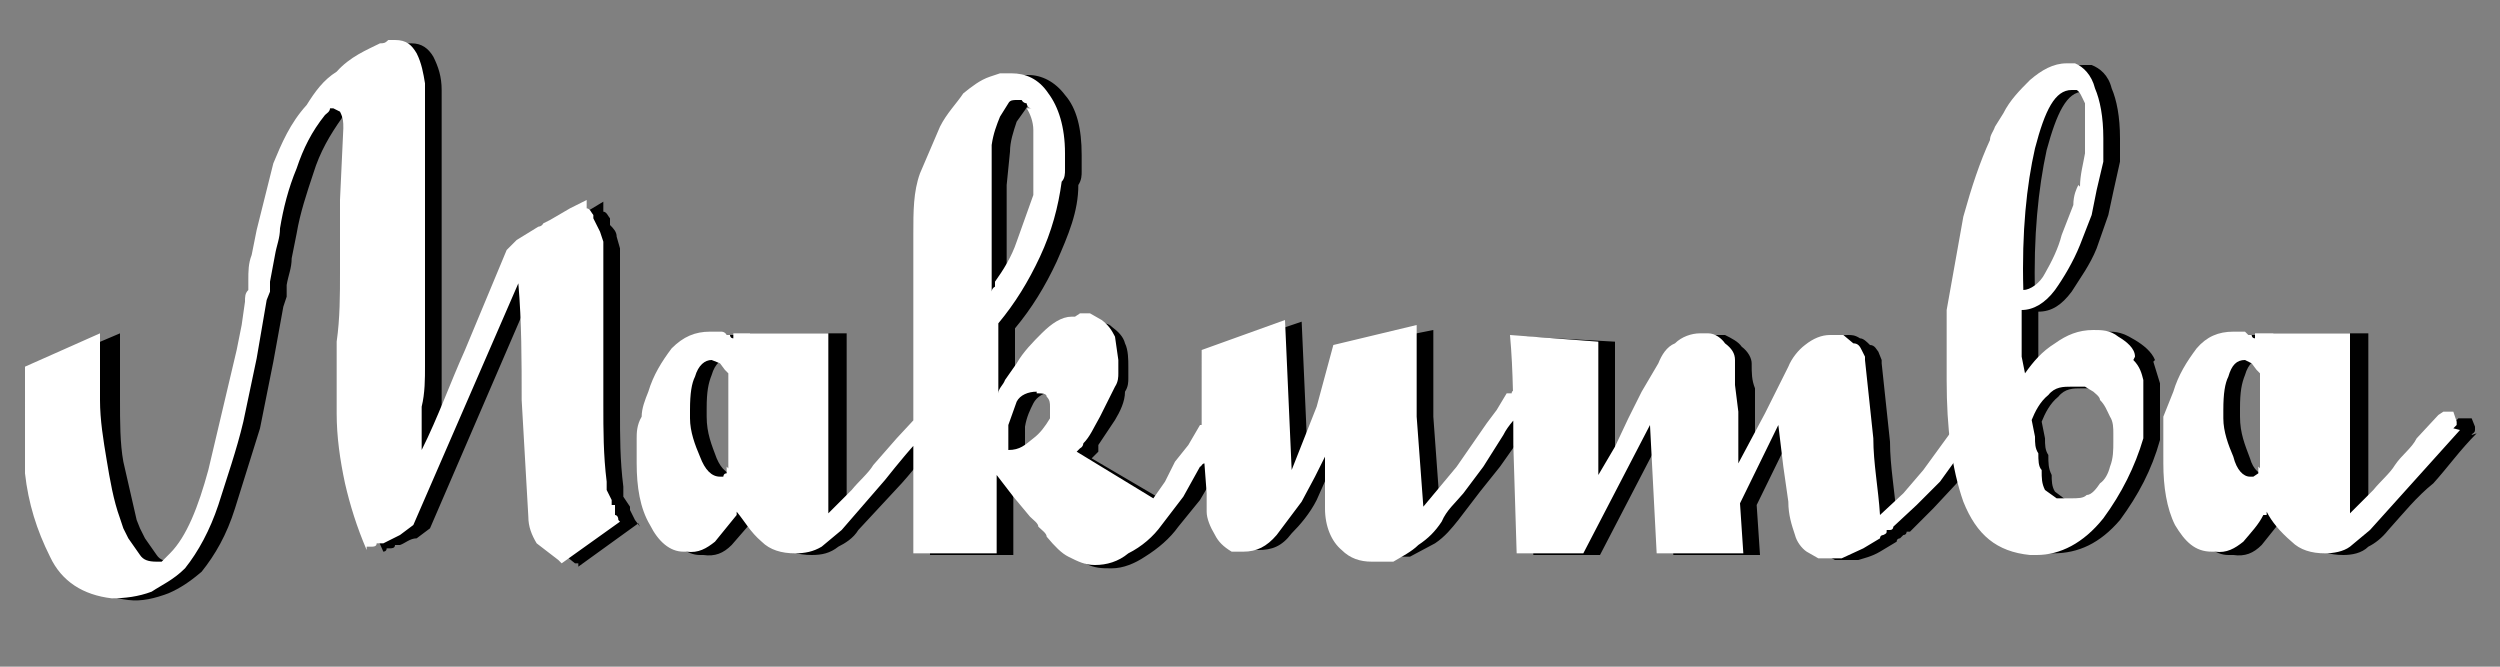 <svg viewBox="0 0 150 40" xmlns="http://www.w3.org/2000/svg" fill-rule="evenodd" clip-rule="evenodd" stroke-linejoin="round" stroke-miterlimit="1.4"><rect x="0" y="0" width="150" height="40" fill="#808080" stroke="none"/><g fill-rule="nonzero"><path d="M38.3 31.4L34.7 34v-.2h-.2c-.5-.4-1-.8-1.2-1.2-.4-.4-.6-1-.6-1.5l-.3-7-.3-7-6.3 14.6-.8.6c-.4 0-.7.3-1 .4h-.3c0 .2-.2.2-.3.2h-.2c0 .2-.2.2-.2.2-.6-1.3-1-2.6-1.3-4-.3-1.3-.5-2.7-.5-4v-4.4c.2-1.4.2-2.8.2-4.2V12l.2-4.2v-1c-.3 0-.4-.2-.6 0h-.2s-.2 0-.3.3c-.7 1-1.3 2-1.7 3.3-.4 1.2-.8 2.4-1 3.6l-.3 1.5c0 .6-.2 1-.3 1.6v.7l-.2.6-.6 3.3-.8 4-1.5 4.8c-.5 1.6-1.2 2.8-2 3.8-.7.6-1.3 1-2 1.3-.8.3-1.6.5-2.4.4-1.7-.2-3-1-3.7-2.6-.8-1.5-1.3-3.2-1.5-5V25v-3l4.7-2v4c0 1.3 0 2.6.2 3.7l.8 3.5.2.5.3.6.7 1c.2.3.5.4 1 .4h.3l.5-.5c1-1.2 1.7-3 2.3-5.2l1.7-7c0-.6.2-1 .3-1.6l.3-1.4v-.6l.2-.6.3-1.5c0-.5 0-1 .2-1.5l1-4c.5-1.2 1-2.4 2-3.5.5-.7 1-1.4 2-2 .6-.7 1.4-1.2 2.4-1.5 0 0 .2 0 .3-.2h.5c.6 0 1 .3 1.3.8.3.6.5 1.2.5 2v19.1c-.2.8-.2 1.7-.2 2.5 1-2 1.8-4 2.6-6l2.5-5.8c0-.2.3-.4.6-.6l1.3-.8.3-.2.4-.2 1.2-.7 1-.6v.6c.2 0 .3.3.4.4v.4c.2.2.4.4.4.7l.2.7v9.7c0 1.6 0 3 .2 4.6v.6l.4.6v.2l.3.6.3.4zM56.7 26c-1 1-1.7 2-2.6 3l-2.6 2.8c-.3.5-.8.8-1.2 1-.5.4-1 .5-1.6.5-.8 0-1.5-.2-2-.7-.7-.5-1-1-1.5-1.8v.4l-1.3 1.5c-.5.5-1 .7-1.7.6h-.2c-.8 0-1.5-.6-2-1.6-.6-1-.8-2.2-.8-3.7v-.7-.7l.3-1.2c0-.5.2-1 .4-1.6.4-1 .8-1.7 1.4-2.5.7-.8 1.4-1.2 2.3-1.2h.7c0 .2.2.2.3.3h.2s0 .2.2.2V20h5.8v11c.4-.5 1-1 1.3-1.5l1.4-1.5 1.2-1.4 1.4-1.5h.2s.2-.2.3 0h.4l.2.5c0 .2 0 .2-.2.2v.3zm-12 2.3v-5.7-.2-.2l-.5-.5-.5-.2c-.4 0-.8.3-1 1-.2.5-.3 1-.3 2v.5c0 1 .3 1.7.6 2.5.3.7.7 1 1.2 1h.4v-.2zM74.2 26.5l-.5.6c0 .3-.2.5-.4.8v.2s-.2 0-.3.2L72 30l-1.3 1.6c-.5.7-1.2 1.3-2 1.8-.6.4-1.3.7-2 .7-.6 0-1 0-1.6-.3l-1.3-1.3c0-.2-.3-.4-.4-.6l-.6-.6c-.3-.4-.6-1-1-1.3-.2-.5-.6-1-1-1.3v4.6h-5v-4.7-14.3c0-1.5.2-2.7.4-3.8l1.2-2.8 1.4-2c.5-.4 1-.8 1.6-1 .2 0 .4 0 .6-.2h.7c.8 0 1.6.4 2.2 1.2.7.8 1 2 1 3.6v1c0 .2 0 .5-.2.8 0 1.6-.6 3-1.3 4.6-.7 1.5-1.5 2.8-2.5 4v4.2l.4-.8.7-1 1.5-1.7c.6-.6 1.2-1 1.8-1H66c.3 0 .5 0 .7.2.4.3.7.6.8 1 .2.4.2 1 .2 1.4v.7c0 .2 0 .5-.2.8 0 .6-.3 1.2-.6 1.7l-1 1.5v.4l-.4.4 4.6 2.7.7-1 .6-1 .8-1.2.7-1 .3-.3h.8l.3.5v.5zm-11-3c-.5 0-1 .3-1.2.7-.2.4-.4.8-.5 1.4V27h.2c.5 0 1-.2 1.4-.5l1-1.3v-.4-.4c0-.2 0-.4-.2-.6l-.6-.2zM63 6.8l-.3-.4s-.2 0-.3-.2H62c-.2 0-.4.2-.5.4l-.5.7c-.2.6-.4 1.2-.4 1.8l-.2 2v6.7l.3-.3v-.4c.5-.7 1-1.5 1.3-2.4l1-2.8v-1l.2-1.3c0-.5 0-1-.2-1.4 0-.5-.2-1-.4-1.3zM92.5 24.6l-1.3 1.7L90 28l-1.2 1.5-1.3 1.7c-.4.5-.8 1-1.4 1.4l-1.5.8H84l-.7.2c-.8 0-1.4-.3-2-.8-.5-.5-.8-1.3-.8-2.5v-.8-.8c-.2-.2-.2-.5-.2-.7v-.8c0 .3-.3.7-.5 1L79 30c-.4.8-1 1.5-1.5 2-.6.8-1.2 1-2 1h-.3-.4c-.4-.3-.8-.6-1-1-.3-.4-.4-1-.5-1.4V30v-.7c-.2-1.3-.2-2.7-.2-4V21l5-1.7.4 9 1.5-3.8 1-3.7 5-1V25l.4 5.5 2-2.4 1.8-2.4.6-1 .6-.8.3-.2h.3c.2 0 .3 0 .5.2v.8zM120 24.7c0 .4-.3 1-.8 1.8s-1 1.6-1.8 2.5l-1.4 1.5-1.4 1.4h-.2s0 .2-.2.2l-.2.2s-.2 0-.2.2l-1 .6c-.5.3-1 .4-1.3.5h-.4-1l-.7-.4c-.3-.2-.5-.6-.7-1-.2-.6-.4-1.2-.4-2L108 28l-.3-2.4-2.3 4.7.2 3h-5.2l-.4-7.7-4 7.7h-4l-.2-6.5c0-2.2 0-4.4-.2-6.6l5.3.3v8l1-1.7.8-1.7 1-1.5c0-.5.4-1 .7-1.6.3-.6.7-1 1-1.4.5-.4 1-.5 1.6-.5h.5c.4.2.8.4 1 .7.4.3.6.7.6 1 0 .6 0 1 .2 1.5v3c0 .5 0 1 .2 1.5l1.4-3 1.4-2.8c.2-.6.6-1 1-1.4.5-.4 1-.5 1.6-.5.2 0 .4 0 .7.2.2 0 .4.2.6.4.3 0 .4.3.5.4l.2.5v.2l.5 4.7c0 1.5.3 3 .4 4.6l1.4-1.2c.4-.5 1-1 1.2-1.4L118 26c.5-.7.7-1.2.8-1.6 0 0 0-.2.2-.3H120v.6z"/><path d="M129.2 21.7l.4 1.3v3.4c-.5 1.8-1.3 3.3-2.4 4.8-1.2 1.4-2.5 2-4 2h-.4c-2 0-3.2-1-4-3-.7-2-1-4.5-1-7.4v-2c0-.7 0-1.5.2-2.2 0-2 .4-3.8 1-5.6.3-1.7.8-3.2 1.4-4.5l.4-.8.4-.8c.5-.8 1-1.5 1.6-2 .7-.7 1.4-1 2.2-1h.5c.5.2 1 .6 1.2 1.4.3.7.5 1.7.5 3v1.4l-.4 1.8-.3 1.4-.7 2c-.4 1-1 1.8-1.5 2.6-.6.8-1.2 1.2-2 1.2v2.8l.2 1c.5-.7 1-1.3 1.8-1.8.7-.5 1.5-.8 2.3-.8.6 0 1 .2 1.5.5s1 .7 1.2 1.2zm-2.3 7.5l.4-1.2c.2-.4.2-1 .2-1.4v-.4c0-.4 0-.7-.2-1l-.5-1-.6-.6c-.2 0-.3-.2-.5-.3h-.5-.3c-.5 0-1 0-1.4.5-.5.4-.8 1-1 1.5l.2 1c0 .4 0 .7.2 1 0 .5 0 .8.2 1.2 0 .3 0 .7.2 1l.8.6c.2.2.5.2.8.2.3 0 .6 0 1-.3l.7-.8zm-1.4-18l.3-1.8V7.7 6.3l-.4-.8h-.2-.2c-1 0-1.6 1.3-2.2 3.5-.5 2.3-.8 5.2-.7 8.6.5 0 1-.3 1.3-1 .4-.7.8-1.4 1-2.3l.7-1.8c0-.6.2-1 .3-1.2zM148.6 26c-1 1-1.7 2-2.6 3-1 .8-1.8 1.8-2.7 2.8-.4.5-.8.8-1.2 1-.4.4-1 .5-1.5.5-.8 0-1.5-.2-2-.7-.7-.5-1-1-1.5-1.8v.2l-.2.2-1.2 1.5c-.5.5-1 .7-1.7.6h-.3c-.8 0-1.5-.6-2-1.6-.6-1-.8-2.2-.8-3.7v-.7-.7c0-.3 0-.8.2-1.2 0-.5.2-1 .4-1.6.3-1 .8-1.7 1.4-2.5.6-.8 1.3-1.2 2.2-1.2h.7c0 .2 0 .2.2.3h.2s0 .2.2.2V20h5.7v11l1.4-1.5c.5-.5 1-1 1.3-1.5l1.3-1.4 1.4-1.5h.2s0-.2 0 0h.6l.2.5v.2c0 .2-.2.2-.2.3zm-12 2.3v-5.7-.2l-.2-.2c0-.2-.2-.3-.3-.5l-.4-.2c-.4 0-.8.3-1 1-.2.5-.3 1-.3 2v.5c0 1 .3 1.7.6 2.5.2.7.6 1 1 1h.5v-.2z"/><path d="M37.2 31.3l-3.5 2.5-.2-.2-1.3-1c-.3-.5-.5-1-.5-1.6l-.4-7c0-2.3 0-4.7-.2-7l-6.3 14.5-.8.6-1 .5h-.4c0 .2-.2.2-.3.2H22v.2c-.6-1.4-1-2.7-1.3-4-.3-1.4-.5-2.8-.5-4.2v-4.3c.2-1.4.2-2.8.2-4.2V12l.2-4.3c0-.4 0-.6-.2-1l-.4-.2h-.2c0 .2-.2.3-.3.4-.8 1-1.3 2-1.7 3.2-.5 1.2-.8 2.4-1 3.6 0 .6-.2 1-.3 1.6l-.3 1.6v.6l-.2.5-.6 3.5-.8 3.8c-.4 1.7-1 3.4-1.5 5-.5 1.5-1.2 2.8-2 3.8-.7.7-1.4 1-2 1.4-.8.3-1.6.4-2.4.4-1.7-.2-3-1-3.7-2.5-.8-1.6-1.3-3.2-1.5-5v-3.5V22L6 20v4c0 1.2.2 2.4.4 3.6.2 1.2.4 2.4.8 3.5l.2.6.3.6.7 1c.2.3.5.4 1 .4h.3l.5-.5c1-1 1.7-2.8 2.3-5l1.7-7.2.3-1.5.2-1.4c0-.3 0-.5.2-.7v-.6c0-.5 0-1 .2-1.5l.3-1.5 1-4c.5-1.2 1-2.4 2-3.5.5-.8 1-1.5 1.8-2C21 3.4 22 3 22.8 2.6c.2 0 .3 0 .5-.2h.4c.7 0 1 .3 1.3.8.3.6.4 1.2.5 1.8V22c0 .7 0 1.6-.2 2.4V27c1-2 1.7-4 2.6-6l2.5-6 .6-.6 1.3-.8s.2 0 .3-.2l.4-.2 1.2-.7 1-.5v.5c.2 0 .3.3.4.4v.2l.4.8.2.6v9.8c0 1.5 0 3 .2 4.6v.5l.3.6v.3h.2v.6s.2 0 .2.3zM55.7 25.8c-1 1-1.8 2-2.6 3l-2.6 3-1.2 1c-.5.3-1 .4-1.6.4-.8 0-1.5-.2-2-.7-.7-.6-1-1.2-1.5-1.8v.2l-1.3 1.6c-.5.4-1 .7-1.7.6h-.2c-.8 0-1.5-.6-2-1.6-.6-1-.8-2.3-.8-3.7V27v-.7c0-.3 0-.8.3-1.3 0-.5.2-1 .4-1.5.3-1 .8-1.8 1.4-2.6.7-.7 1.4-1 2.3-1h.7s.2 0 .3.2h.2s0 .2.2.2V20h5.7v10.8l1.4-1.4c.4-.5 1-1 1.3-1.5l1.4-1.6 1.3-1.4.3-.2h.7l.2.6s0 .2-.2.2v.2zm-12 2.3v-5.5-.2l-.2-.2-.3-.4-.5-.2c-.4 0-.8.3-1 1-.2.4-.3 1-.3 2v.5c0 .8.3 1.6.6 2.3.3.8.7 1.2 1.2 1.2h.2s0-.2.2-.2V28zM73.2 26.3l-.5.7c0 .2-.3.4-.4.6v.2c-.2 0-.2.2-.3.2l-1 1.8-1.3 1.7c-.5.7-1.2 1.3-2 1.7-.6.5-1.3.7-2 .7-.6 0-1-.2-1.6-.5-.4-.2-.8-.6-1.3-1.2 0-.2-.3-.4-.5-.6 0-.2-.3-.4-.5-.6l-1-1.2-1-1.3v4.7h-5v-4.7V14c0-1.3 0-2.5.4-3.6l1.2-2.8c.4-.8 1-1.4 1.4-2 .5-.4 1-.8 1.6-1l.6-.2h.7c.8 0 1.6.3 2.2 1.2.6.8 1 2 1 3.6v1c0 .2 0 .5-.2.7-.2 1.5-.6 3-1.3 4.5-.7 1.5-1.5 2.8-2.5 4v4.2c0-.3.3-.5.4-.8l.7-1c.4-.7 1-1.3 1.5-1.8.6-.6 1.2-1 1.8-1h.2l.3-.2h.6l.7.4c.4.3.6.6.8 1l.2 1.4v.8c0 .2 0 .5-.2.8L66 25c-.4.7-.6 1.2-1 1.6 0 0 0 .2-.2.3l-.2.2 4.6 2.8.7-1 .6-1.2.8-1 .7-1.2c.2 0 .2 0 .3-.2h.8l.3.5v.3zm-11-2.8c-.5 0-1 .2-1.2.6l-.5 1.4V27c.7 0 1-.3 1.5-.7.4-.3.7-.7 1-1.2v-.3-.4c0-.2 0-.4-.2-.6 0-.2-.3-.2-.6-.2zm-.3-17c-.2 0-.3-.2-.3-.3 0 0-.2 0-.3-.2H61c-.2 0-.4 0-.5.2l-.5.8c-.2.5-.4 1-.5 1.7v8.8s0-.2.2-.3v-.3c.5-.7 1-1.5 1.3-2.4l1-2.8v-1V9 7.8c0-.5-.2-1-.4-1.3z" fill="#fff"/><path d="M91.5 24.5c-.5.5-1 1-1.3 1.6L89 28l-1.2 1.6c-.5.6-1 1-1.3 1.7-.4.6-.8 1-1.4 1.4-.4.4-1 .7-1.5 1h-.7-.6c-.7 0-1.3-.2-1.8-.7-.6-.5-1-1.4-1-2.5v-.8-.8-.8-.7l-.6 1.2-.8 1.5-1.5 2c-.6.7-1.2 1-2 1h-.3-.4c-.5-.3-.8-.6-1-1-.3-.5-.5-1-.5-1.4v-.5-.6l-.3-4V21l5-1.8.4 9 1.5-3.8 1-3.7 5-1.2V25l.4 5.4 2-2.4 1.8-2.6.6-.8.6-1h.3c0-.2.2-.2.3 0h.4c.2.2.2.3.2.5v.5zM119 24.6c0 .4-.3 1-.8 1.8l-1.8 2.5-1.4 1.4-1.4 1.3s0 .2-.2.2h-.2c0 .2 0 .2-.2.3 0 0-.2 0-.2.2l-1 .6-1.3.6h-.4-1l-.7-.4c-.3-.2-.6-.6-.7-1-.2-.6-.4-1.2-.4-2L107 28l-.3-2.5-2.3 4.7.2 3h-5.2l-.4-7.7-4 7.7h-4l-.2-6.5c0-2.2 0-4.4-.2-6.6l5.3.4v8l1-1.7.8-1.7.8-1.6 1-1.7c.2-.5.5-1 1-1.2.4-.4 1-.6 1.5-.6h.5c.4 0 .8.3 1 .6.4.3.6.6.6 1v1.5l.2 1.6v3.1l1.6-3 1.4-2.8c.2-.5.6-1 1-1.3.5-.4 1-.6 1.5-.6h.8l.6.5c.3 0 .4.2.5.4l.2.4v.2l.5 4.7c0 1.5.3 3 .4 4.6l1.4-1.3 1.2-1.4L117 26c.5-.8.7-1.4.8-1.7 0 0 0-.3.2-.3l.2-.2h.2c.2 0 .3 0 .4.2.2 0 .3.3.3.4v.2z" fill="#fff"/><path d="M128 21.6c.4.4.5.8.6 1.2v3.5c-.5 1.7-1.3 3.3-2.4 4.8-1.2 1.5-2.6 2.2-4 2.2h-.4c-2-.2-3.2-1.2-4-3.2-.7-2-1-4.4-1-7.3v-2-2.2l1-5.6c.5-1.8 1-3.3 1.6-4.6 0-.3.2-.5.3-.8l.5-.8c.4-.8 1-1.4 1.6-2 .7-.6 1.4-1 2.2-1h.5c.5.2 1 .7 1.2 1.5.3.7.5 1.7.5 3v1.4l-.4 1.7-.3 1.5-.7 1.8c-.4 1-1 2-1.5 2.7-.6.8-1.3 1.2-2 1.2v2.8l.2 1c.5-.7 1-1.3 1.8-1.8.7-.5 1.4-.8 2.3-.8.5 0 1 0 1.5.4.5.3 1 .7 1 1.2zM126 29c.3-.2.5-.6.6-1 .2-.5.2-1 .2-1.5V26c0-.3 0-.7-.2-1-.2-.4-.3-.7-.6-1 0-.2-.3-.4-.4-.5l-.5-.3h-.5-.3c-.5 0-1 0-1.4.5-.5.4-.8 1-1 1.5l.2 1c0 .4 0 .7.2 1 0 .4 0 .8.2 1 0 .5 0 .8.2 1.2l.7.5h.8c.5 0 .8 0 1-.2.3 0 .6-.4.8-.7zm-1.2-17.8c0-.7.2-1.4.3-2V7.6 6.2c-.2-.4-.3-.7-.5-.8h-.3c-1 0-1.6 1.2-2.2 3.5-.5 2.2-.8 5-.7 8.5.4 0 1-.4 1.3-1 .4-.7.8-1.5 1-2.3l.7-1.8c0-.6.2-1 .3-1.2zM147.6 25.8l-2.7 3-2.7 3-1.2 1c-.4.3-1 .4-1.5.4-.8 0-1.5-.2-2-.7-.7-.6-1.2-1.2-1.5-1.8v.2h-.2c-.3.6-.7 1-1.2 1.6-.5.4-1 .7-1.7.6h-.2c-1 0-1.6-.6-2.2-1.6-.5-1-.7-2.3-.7-3.7V27v-.7-1.3l.6-1.5c.3-1 .8-1.8 1.4-2.6.6-.7 1.3-1 2.2-1h.7l.2.2h.2s0 .2.2.2V20h5.7v10.8l1.4-1.4c.4-.5 1-1 1.3-1.5.4-.6 1-1 1.3-1.6l1.3-1.4.3-.2h.6l.2.6v.2l-.2.2zm-12 2.3v-5.5-.2l-.2-.2-.3-.4-.4-.2c-.5 0-.8.3-1 1-.2.4-.3 1-.3 2v.5c0 .8.3 1.6.6 2.3.2.8.6 1.2 1 1.2h.2l.3-.2V28z" fill="#fff"/></g></svg>